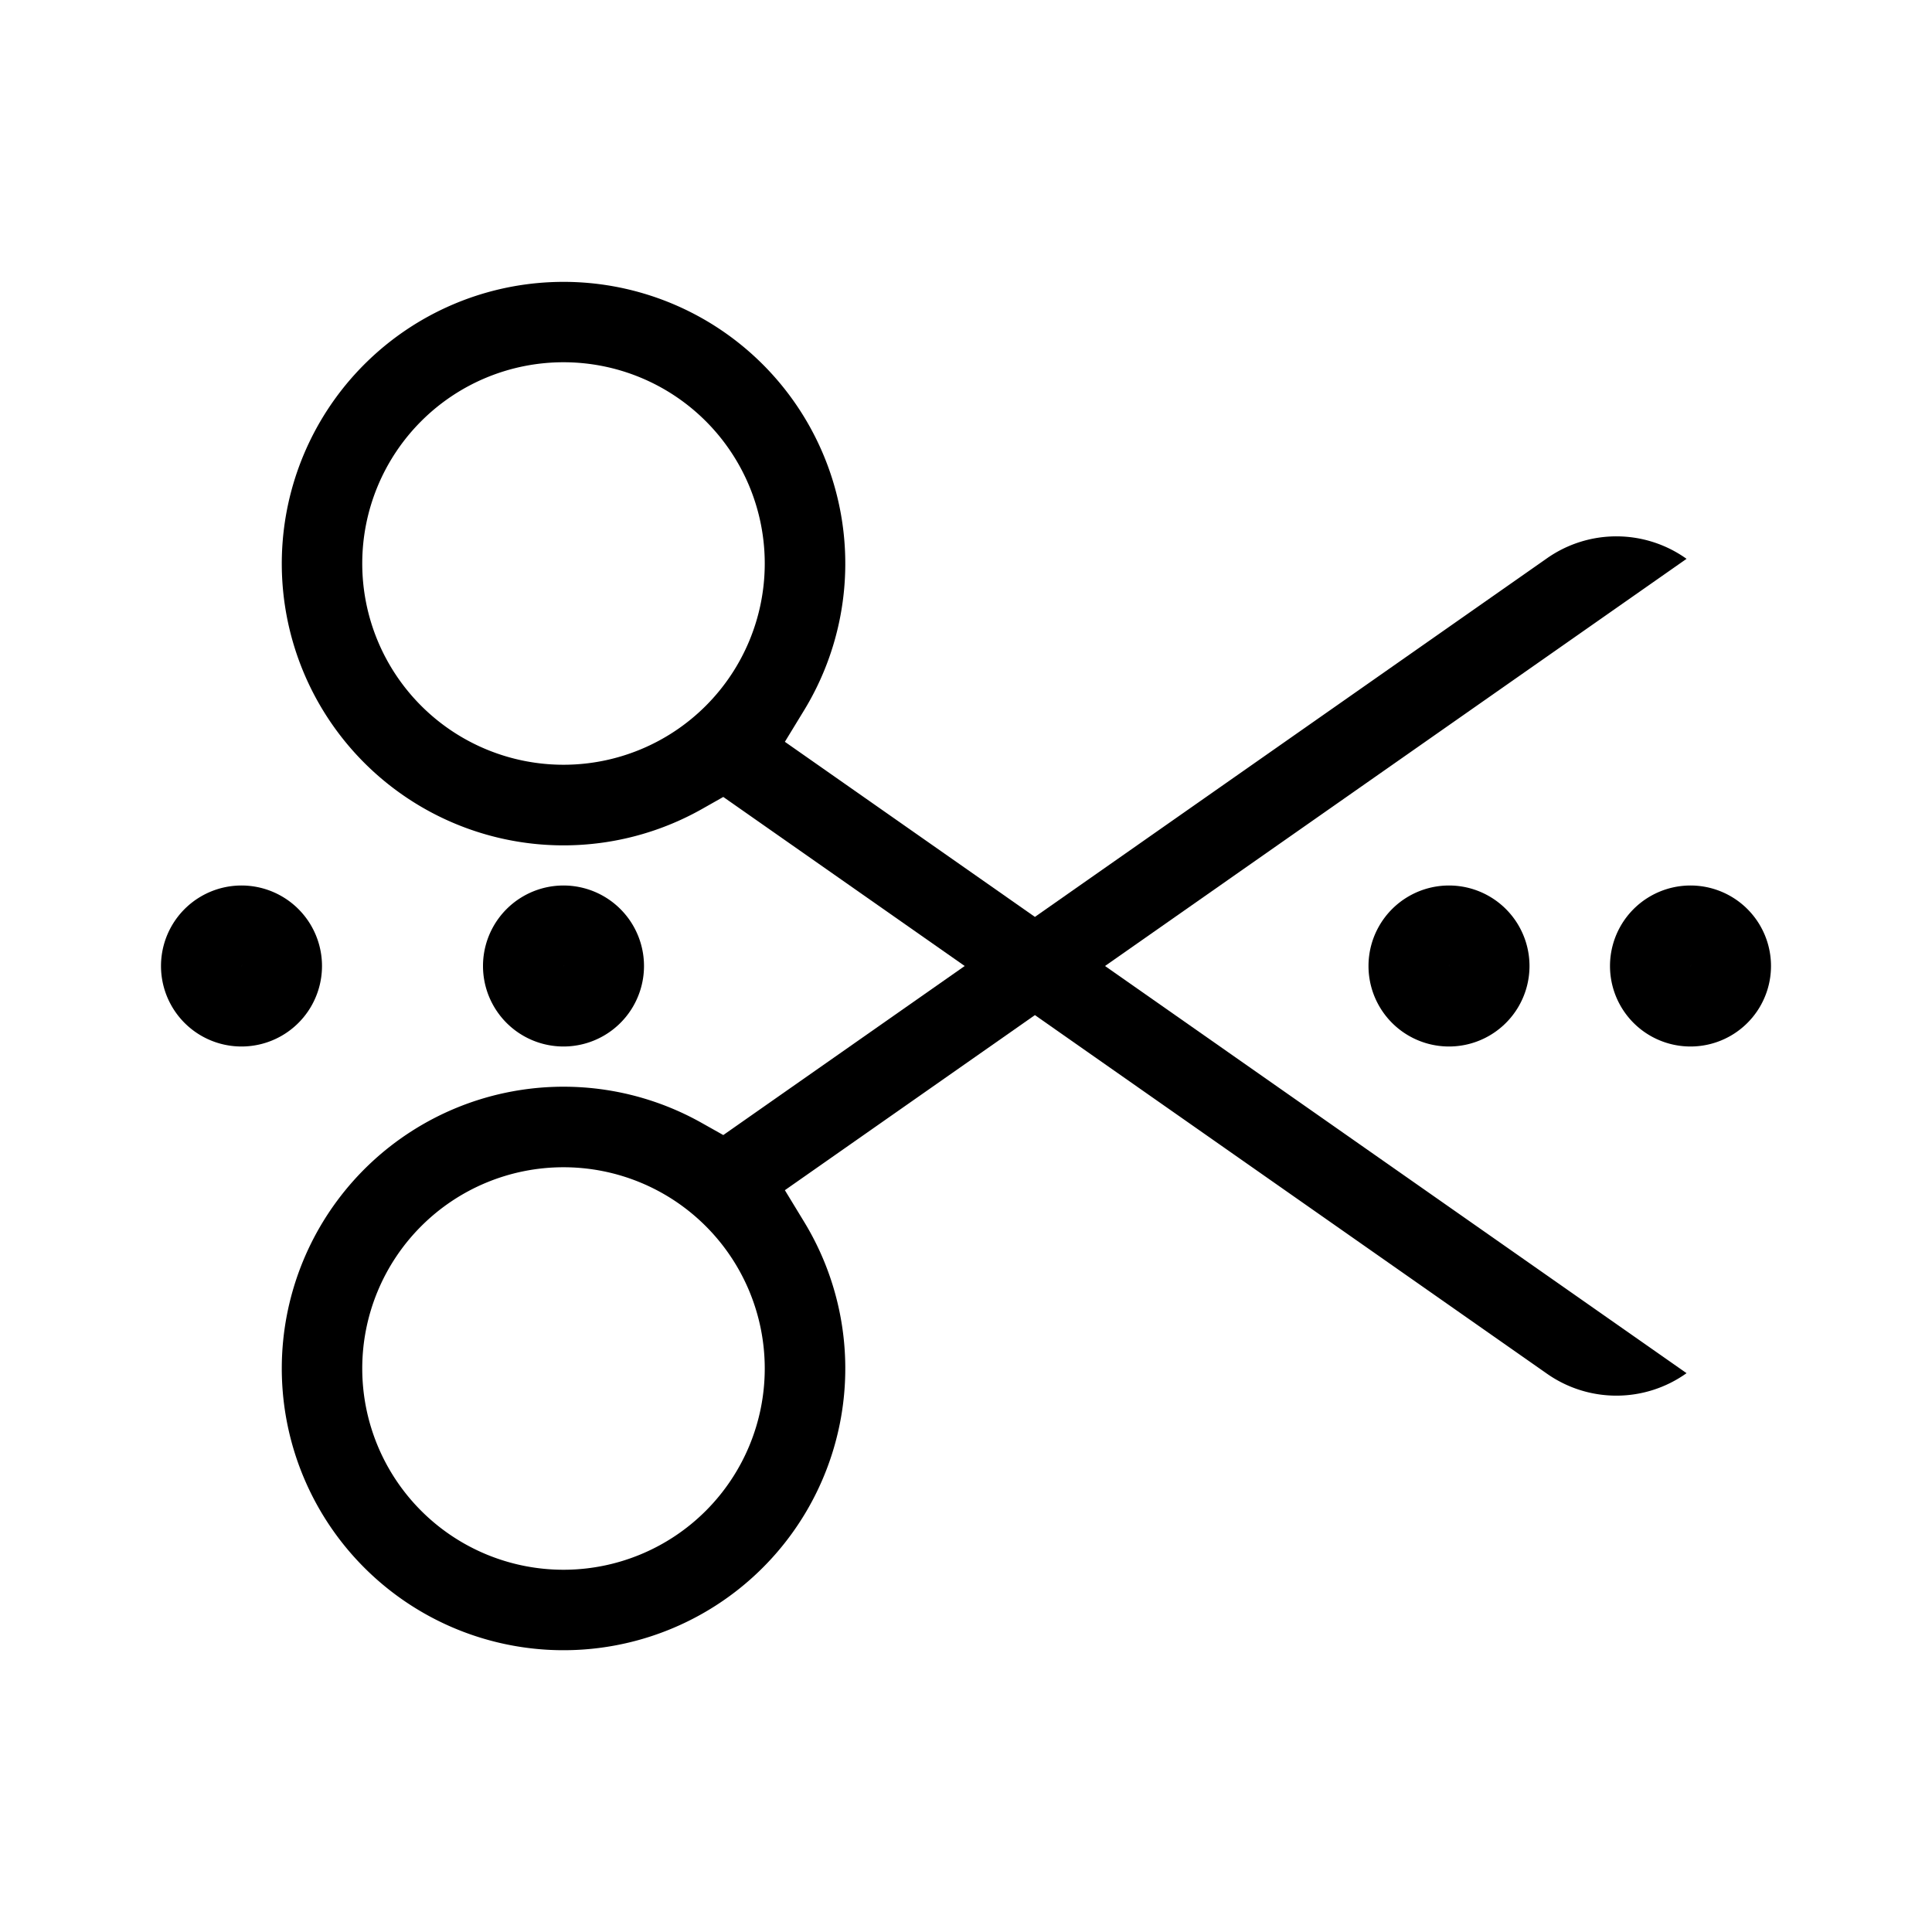 <svg xmlns="http://www.w3.org/2000/svg" width="24" height="24" viewBox="0 0 24 24" fill="none">
    <path fill="currentColor" fill-rule="evenodd" d="M20.951 6.942a1.5 1.5 0 0 0-1.732-.008l-6.363 4.456L9.75 9.215l.244-.4a3.5 3.5 0 1 0-1.283 1.24l.274-.155 2.999 2.1-2.999 2.1-.274-.154a3.5 3.5 0 1 0 1.283 1.24l-.244-.401 3.106-2.175 6.363 4.456a1.5 1.5 0 0 0 1.732-.008L13.727 12zM7 4.5a2.5 2.5 0 1 1 0 5 2.5 2.5 0 0 1 0-5m0 10a2.5 2.5 0 1 1 0 5 2.5 2.5 0 0 1 0-5" clip-rule="evenodd"/>
    <path stroke="currentColor" d="M3.5 12a.5.5 0 1 1-1 0 .5.5 0 0 1 1 0ZM7.5 12a.5.5 0 1 1-1 0 .5.5 0 0 1 1 0ZM18.5 12a.5.5 0 1 1-1 0 .5.5 0 0 1 1 0ZM21.5 12a.5.5 0 1 1-1 0 .5.5 0 0 1 1 0Z"/>
</svg>